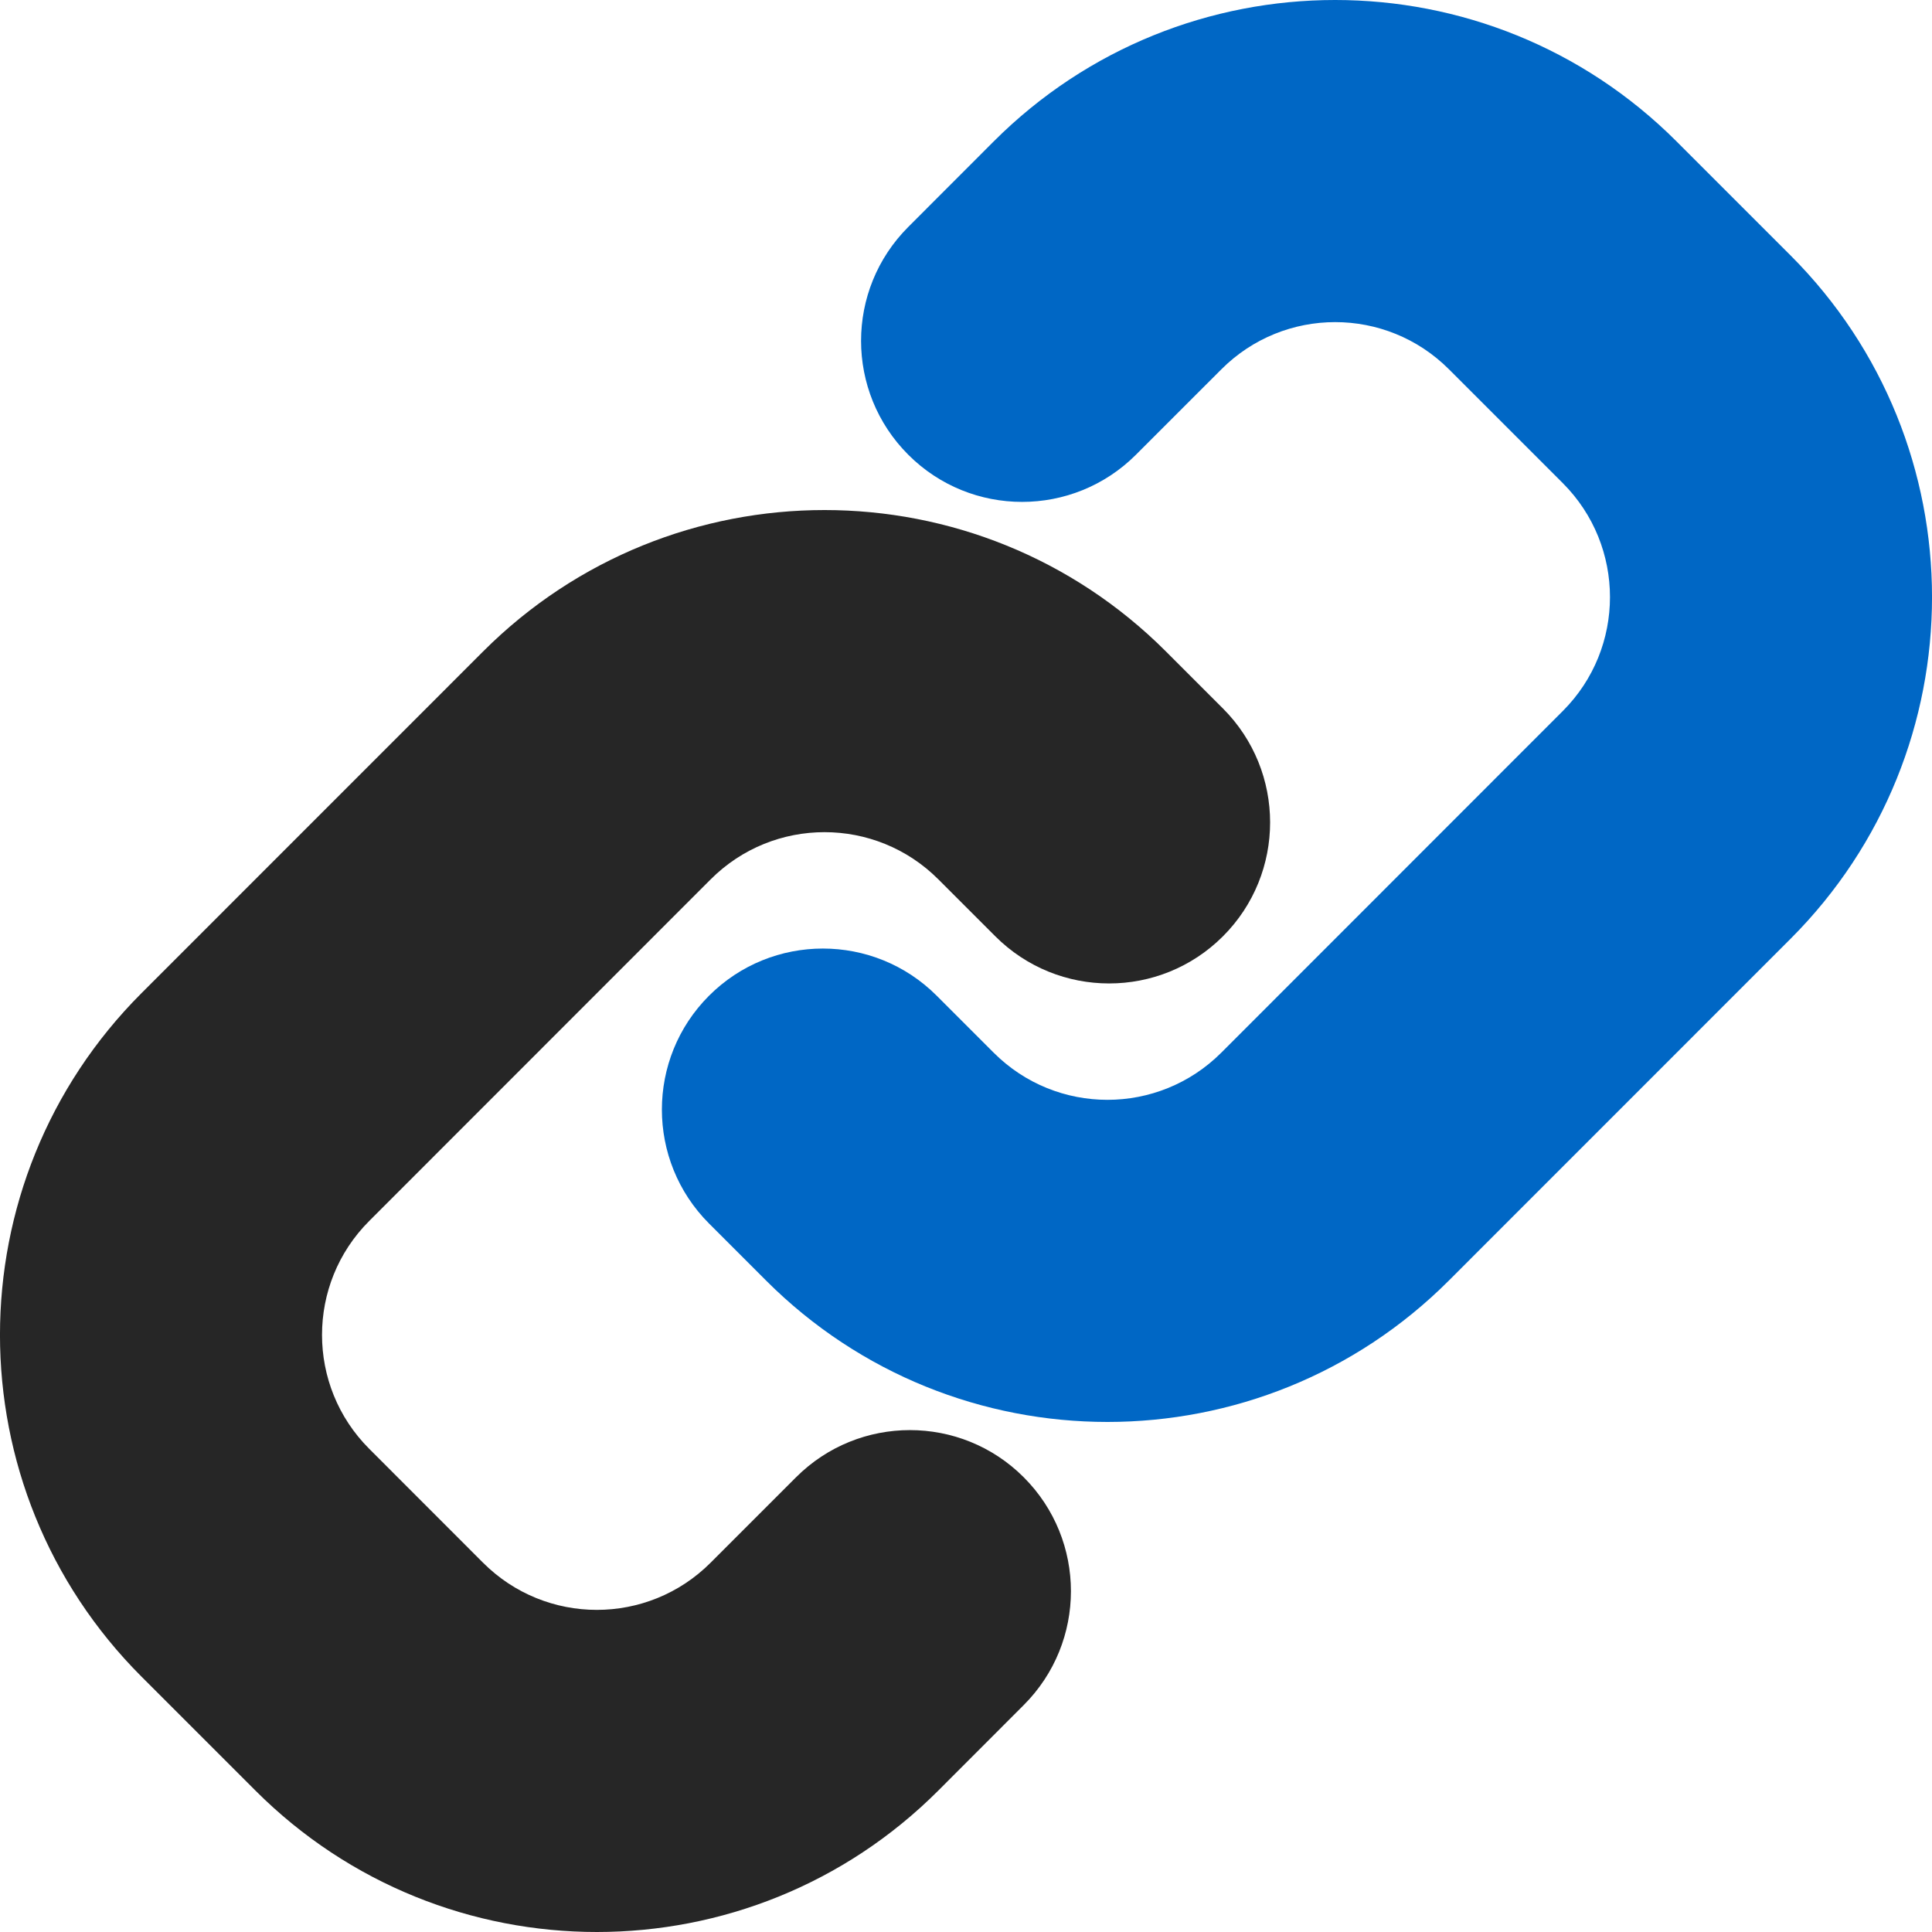 <svg id="LinkFilledBlue" width="24" height="24" viewBox="0 0 24 24" fill="none" xmlns="http://www.w3.org/2000/svg">
<path d="M9.515 15.906C11.858 18.25 15.657 18.25 18 15.906L22.243 11.662C24.586 9.318 24.586 5.517 22.243 3.173L20.828 1.758C18.485 -0.586 14.686 -0.586 12.343 1.758L11.283 2.819C10.501 3.601 10.501 4.867 11.283 5.649C12.063 6.43 13.33 6.43 14.111 5.649L15.172 4.588C15.953 3.806 17.219 3.806 18 4.588L19.414 6.002C20.195 6.784 20.195 8.051 19.414 8.832L15.172 13.076C14.39 13.858 13.124 13.858 12.343 13.076L11.636 12.369C10.855 11.588 9.589 11.588 8.808 12.369C8.027 13.15 8.027 14.417 8.808 15.199L9.515 15.906Z" fill="#0067C5"/>
<path d="M14.485 8.094C12.142 5.75 8.343 5.75 6 8.094L1.757 12.338C-0.586 14.682 -0.586 18.483 1.757 20.827L3.172 22.242C5.515 24.586 9.314 24.586 11.657 22.242L12.717 21.181C13.499 20.399 13.499 19.133 12.717 18.351C11.937 17.57 10.67 17.57 9.889 18.351L8.828 19.412C8.047 20.194 6.781 20.194 6 19.412L4.586 17.997C3.805 17.216 3.805 15.949 4.586 15.168L8.828 10.924C9.609 10.142 10.876 10.142 11.657 10.924L12.364 11.631C13.145 12.412 14.411 12.412 15.192 11.631C15.973 10.85 15.973 9.583 15.192 8.801L14.485 8.094Z" fill="#262626"/>
</svg>
